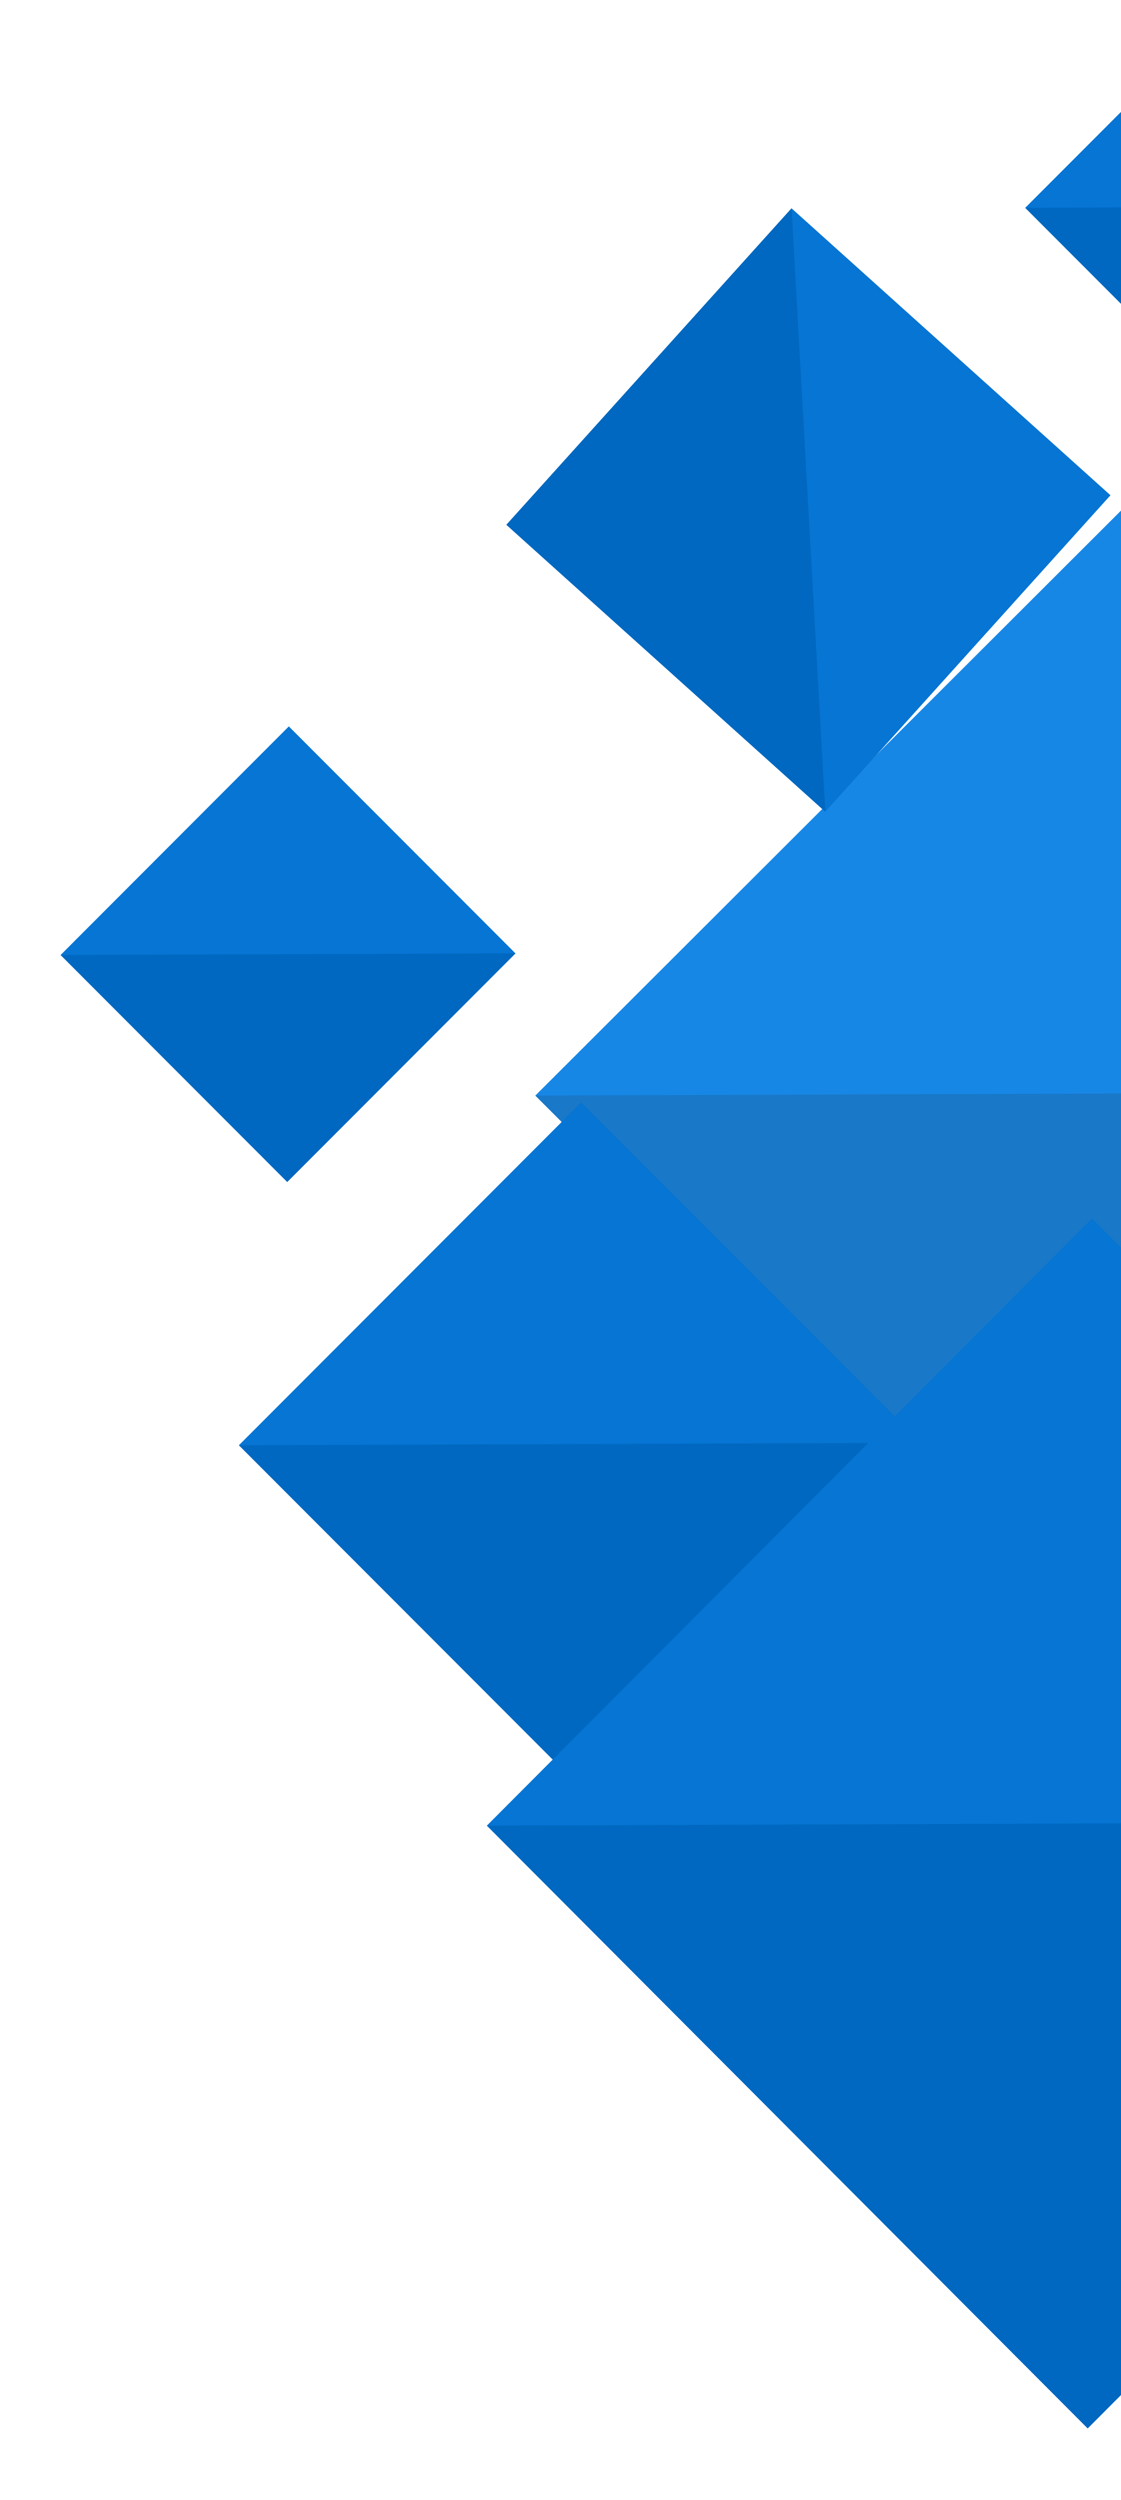 <svg xmlns="http://www.w3.org/2000/svg" width="301" height="671" viewBox="0 0 301 671">
    <defs>
        <filter id="a" width="115.7%" height="115.7%" x="-7.9%" y="-7.9%" filterUnits="objectBoundingBox">
            <feOffset dy="4" in="SourceAlpha" result="shadowOffsetOuter1"/>
            <feGaussianBlur in="shadowOffsetOuter1" result="shadowBlurOuter1" stdDeviation="9"/>
            <feColorMatrix in="shadowBlurOuter1" result="shadowMatrixOuter1" values="0 0 0 0 0 0 0 0 0 0 0 0 0 0 0 0 0 0 0.22 0"/>
            <feMerge>
                <feMergeNode in="shadowMatrixOuter1"/>
                <feMergeNode in="SourceGraphic"/>
            </feMerge>
        </filter>
        <filter id="b" width="193.3%" height="193.4%" x="-46.6%" y="-46.7%" filterUnits="objectBoundingBox">
            <feOffset dy="4" in="SourceAlpha" result="shadowOffsetOuter1"/>
            <feGaussianBlur in="shadowOffsetOuter1" result="shadowBlurOuter1" stdDeviation="9"/>
            <feColorMatrix in="shadowBlurOuter1" result="shadowMatrixOuter1" values="0 0 0 0 0 0 0 0 0 0 0 0 0 0 0 0 0 0 0.22 0"/>
            <feMerge>
                <feMergeNode in="shadowMatrixOuter1"/>
                <feMergeNode in="SourceGraphic"/>
            </feMerge>
        </filter>
        <filter id="c" width="152.7%" height="152.7%" x="-26.3%" y="-26.4%" filterUnits="objectBoundingBox">
            <feOffset dy="4" in="SourceAlpha" result="shadowOffsetOuter1"/>
            <feGaussianBlur in="shadowOffsetOuter1" result="shadowBlurOuter1" stdDeviation="9"/>
            <feColorMatrix in="shadowBlurOuter1" result="shadowMatrixOuter1" values="0 0 0 0 0 0 0 0 0 0 0 0 0 0 0 0 0 0 0.22 0"/>
            <feMerge>
                <feMergeNode in="shadowMatrixOuter1"/>
                <feMergeNode in="SourceGraphic"/>
            </feMerge>
        </filter>
        <filter id="d" width="170%" height="170.2%" x="-35%" y="-35%" filterUnits="objectBoundingBox">
            <feOffset dy="4" in="SourceAlpha" result="shadowOffsetOuter1"/>
            <feGaussianBlur in="shadowOffsetOuter1" result="shadowBlurOuter1" stdDeviation="9"/>
            <feColorMatrix in="shadowBlurOuter1" result="shadowMatrixOuter1" values="0 0 0 0 0 0 0 0 0 0 0 0 0 0 0 0 0 0 0.22 0"/>
            <feMerge>
                <feMergeNode in="shadowMatrixOuter1"/>
                <feMergeNode in="SourceGraphic"/>
            </feMerge>
        </filter>
        <filter id="e" width="146.6%" height="147.2%" x="-23.3%" y="-23.4%" filterUnits="objectBoundingBox">
            <feOffset dy="4" in="SourceAlpha" result="shadowOffsetOuter1"/>
            <feGaussianBlur in="shadowOffsetOuter1" result="shadowBlurOuter1" stdDeviation="9"/>
            <feColorMatrix in="shadowBlurOuter1" result="shadowMatrixOuter1" values="0 0 0 0 0 0 0 0 0 0 0 0 0 0 0 0 0 0 0.22 0"/>
            <feMerge>
                <feMergeNode in="shadowMatrixOuter1"/>
                <feMergeNode in="SourceGraphic"/>
            </feMerge>
        </filter>
        <filter id="f" width="254.9%" height="255.3%" x="-77.2%" y="-77.3%" filterUnits="objectBoundingBox">
            <feOffset dy="4" in="SourceAlpha" result="shadowOffsetOuter1"/>
            <feGaussianBlur in="shadowOffsetOuter1" result="shadowBlurOuter1" stdDeviation="9"/>
            <feColorMatrix in="shadowBlurOuter1" result="shadowMatrixOuter1" values="0 0 0 0 0 0 0 0 0 0 0 0 0 0 0 0 0 0 0.22 0"/>
            <feMerge>
                <feMergeNode in="shadowMatrixOuter1"/>
                <feMergeNode in="SourceGraphic"/>
            </feMerge>
        </filter>
        <filter id="g" width="130.7%" height="130.7%" x="-15.3%" y="-15.3%" filterUnits="objectBoundingBox">
            <feOffset dy="4" in="SourceAlpha" result="shadowOffsetOuter1"/>
            <feGaussianBlur in="shadowOffsetOuter1" result="shadowBlurOuter1" stdDeviation="11"/>
            <feColorMatrix in="shadowBlurOuter1" result="shadowMatrixOuter1" values="0 0 0 0 0 0 0 0 0 0 0 0 0 0 0 0 0 0 0.22 0"/>
            <feMerge>
                <feMergeNode in="shadowMatrixOuter1"/>
                <feMergeNode in="SourceGraphic"/>
            </feMerge>
        </filter>
    </defs>
    <g fill="none" fill-rule="evenodd">
        <g filter="url(#a)" transform="translate(142.51 15.053)">
            <path fill="#1787E6" d="M1.232 274.991L274.884 1.788l271.724 271.28L272.957 546.27z"/>
            <path fill="#1978C7" d="M1.232 274.991l545.376-1.924-273.651 273.204z"/>
        </g>
        <g filter="url(#b)" transform="translate(275.078 5.462)">
            <path fill="#0675D4" d="M.207 46.314L46.167.301l45.636 45.69-45.96 46.012z"/>
            <path fill="#0068C0" d="M.207 46.314l91.596-.324-45.96 46.013z"/>
        </g>
        <g filter="url(#c)" transform="rotate(87 122.313 182.756)">
            <path fill="#0675D4" d="M.366 82.015L81.754.533l80.814 80.908-81.387 81.482z"/>
            <path fill="#0068C0" d="M.366 82.015l162.202-.574-81.387 81.482z"/>
        </g>
        <g filter="url(#d)" transform="translate(16 190.562)">
            <path fill="#0675D4" d="M.276 61.752L61.556.402l60.848 60.918-61.28 61.351z"/>
            <path fill="#0068C0" d="M.276 61.752l122.128-.432-61.28 61.351z"/>
        </g>
        <g filter="url(#e)" transform="translate(63.737 291.265)">
            <path fill="#0675D4" d="M.414 92.629L92.334.602l91.272 91.379-91.92 92.026z"/>
            <path fill="#0068C0" d="M.414 92.629l183.192-.648-91.92 92.026z"/>
        </g>
        <g filter="url(#f)" transform="translate(285.645 492.669)">
            <path fill="#0675D4" d="M.125 27.982L27.893.182l27.571 27.604-27.767 27.8z"/>
            <path fill="#0068C0" d="M.125 27.982l55.34-.196-27.768 27.8z"/>
        </g>
        <g filter="url(#g)" transform="translate(130 322)">
            <path fill="#0675D4" d="M.732 163.988L163.198 1.066l161.323 161.775-162.467 162.921z"/>
            <path fill="#0068C0" d="M.732 163.988l323.789-1.147-162.467 162.921z"/>
        </g>
    </g>
</svg>
